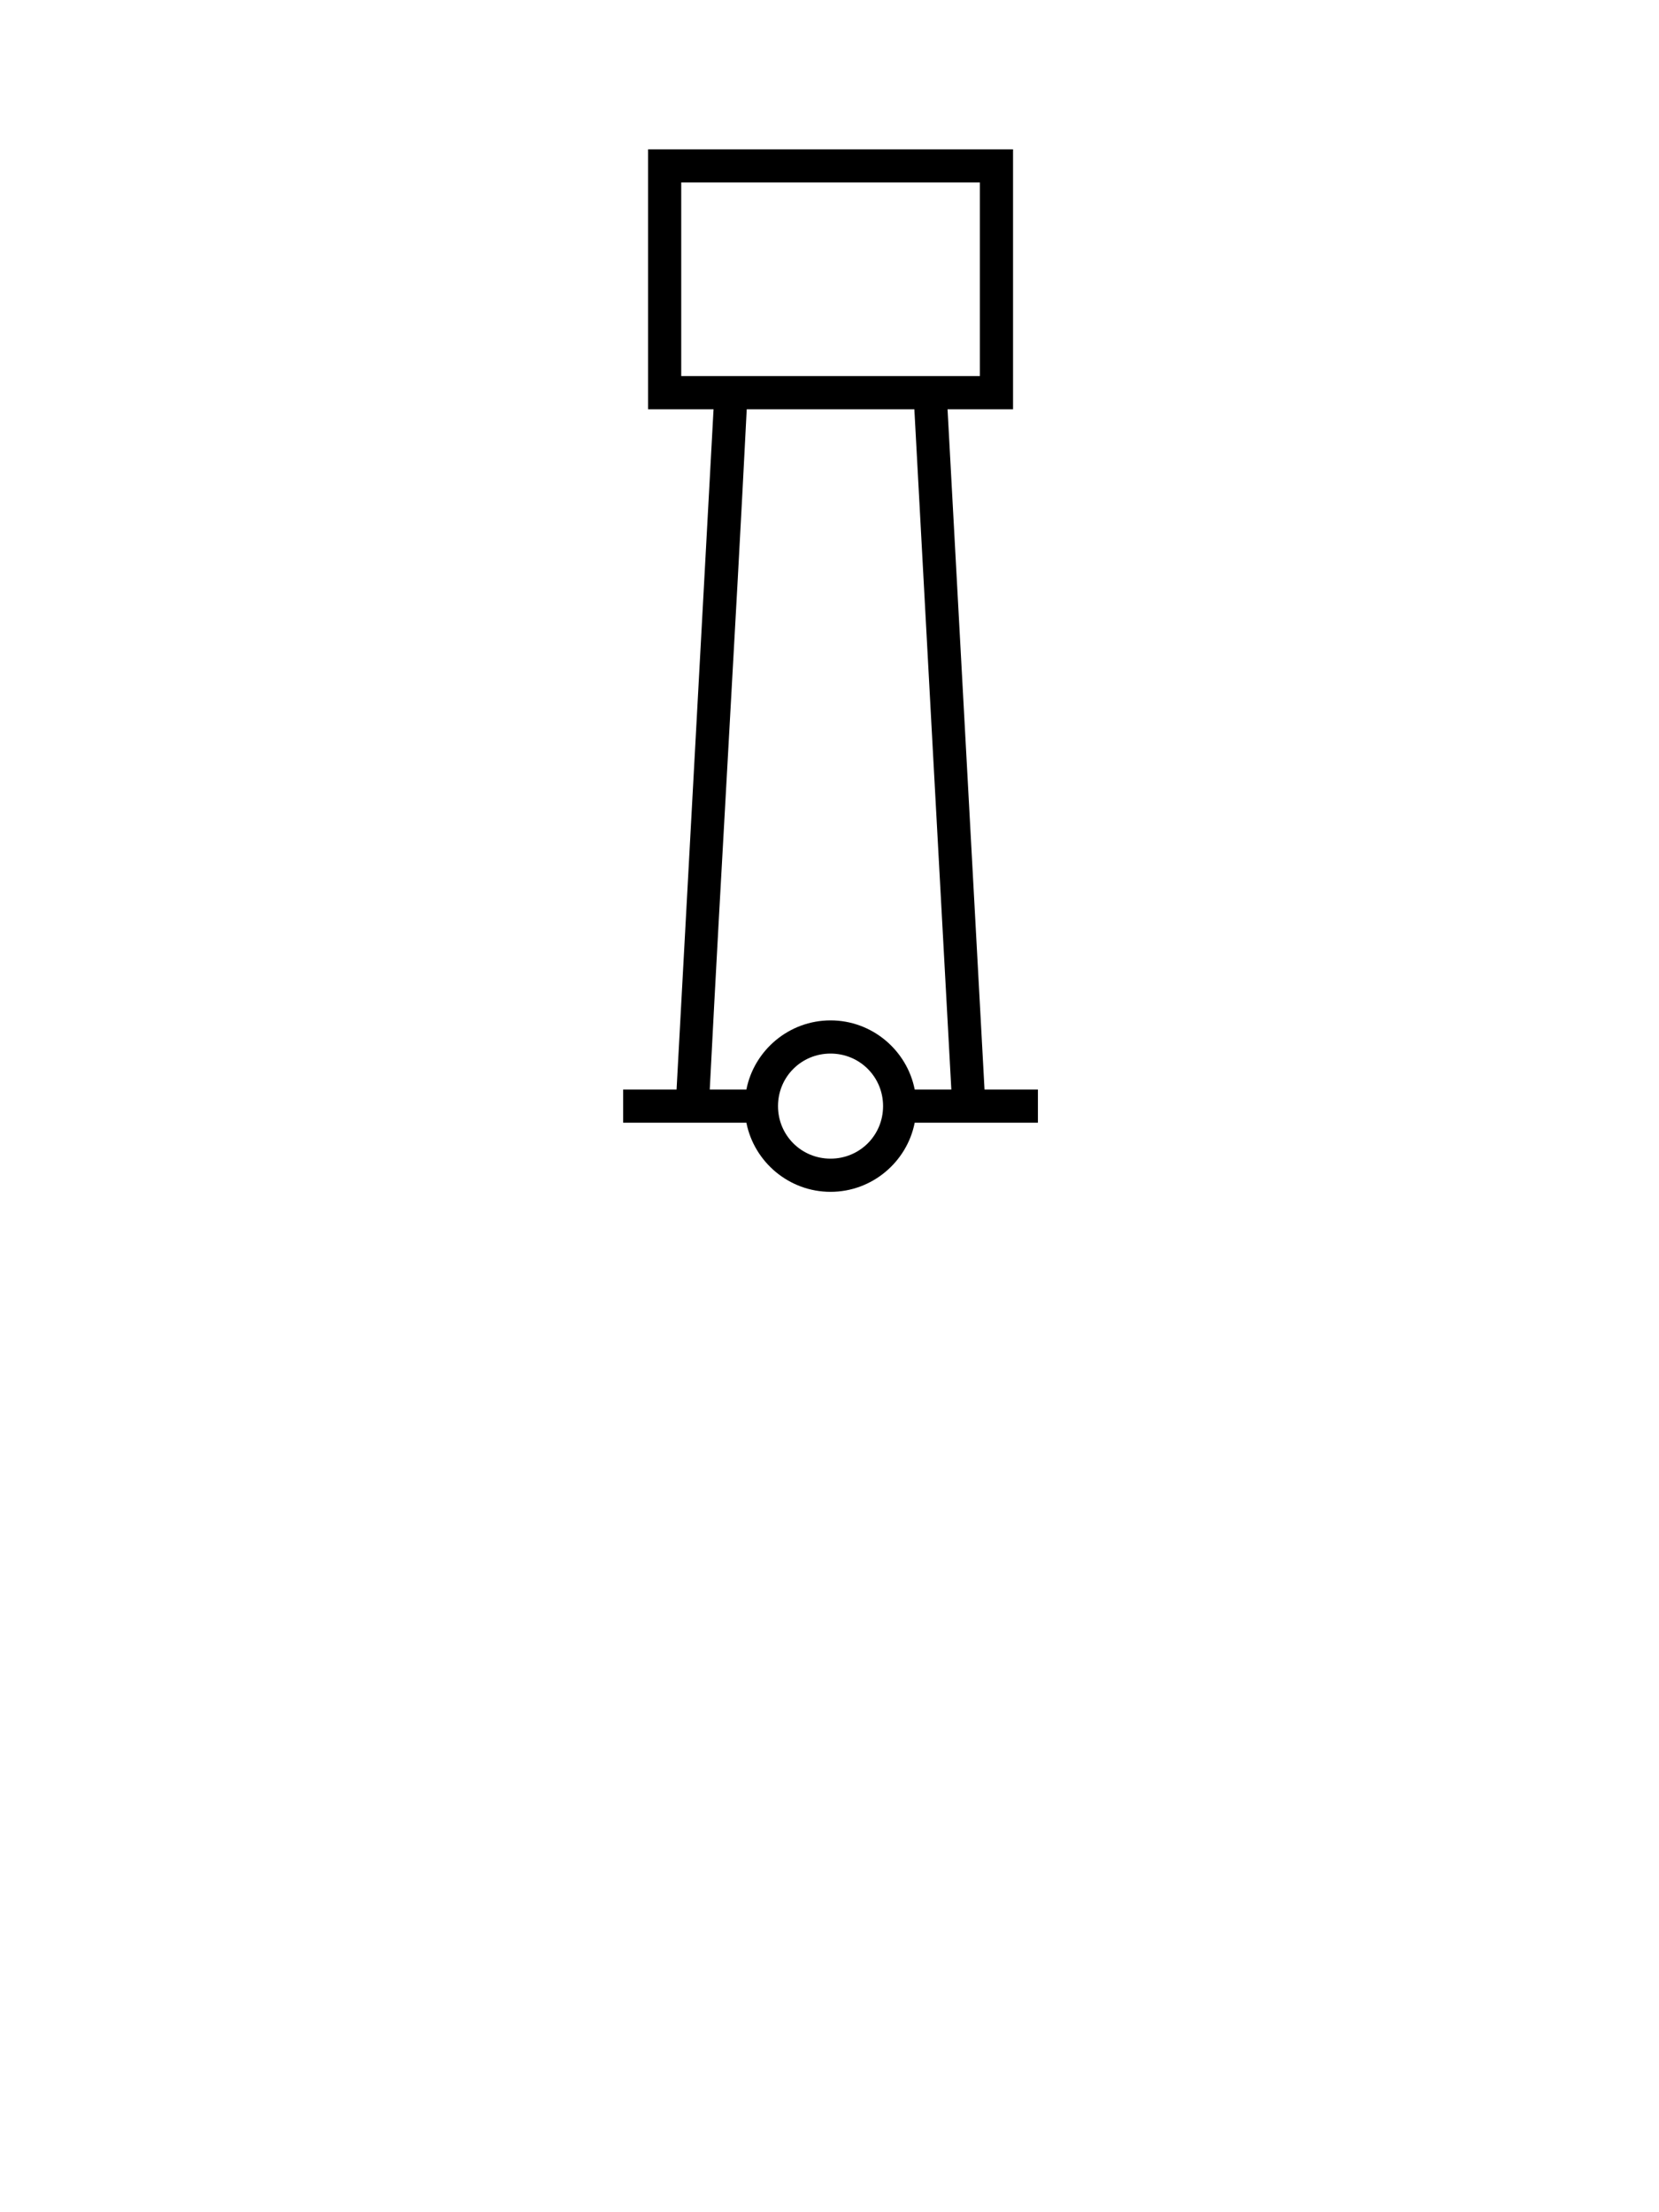 <svg xmlns="http://www.w3.org/2000/svg" height="400" width="300"><path d="M117.188 27v47h11.843l-6.686 123h-9.656v6h22.28c1.404 7.108 7.716 12.5 15.22 12.5 7.503 0 13.816-5.392 15.218-12.5h22.28v-6h-9.655l-6.686-123h11.844V27zm6 6h54v35h-54zm11.843 41h30.314c2.2 41.002 4.458 82 6.687 123h-6.624c-1.402-7.108-7.715-12.5-15.22-12.5-7.502 0-13.815 5.392-15.217 12.5h-6.626c2.1-41.006 4.61-81.993 6.687-123zm15.157 116.5c5.283 0 9.5 4.218 9.5 9.5s-4.217 9.5-9.5 9.5c-5.282 0-9.5-4.218-9.5-9.5s4.218-9.5 9.5-9.5z" /><rect fill="#333" height="380" opacity="0" width="100" x="100" y="10" /></svg>
